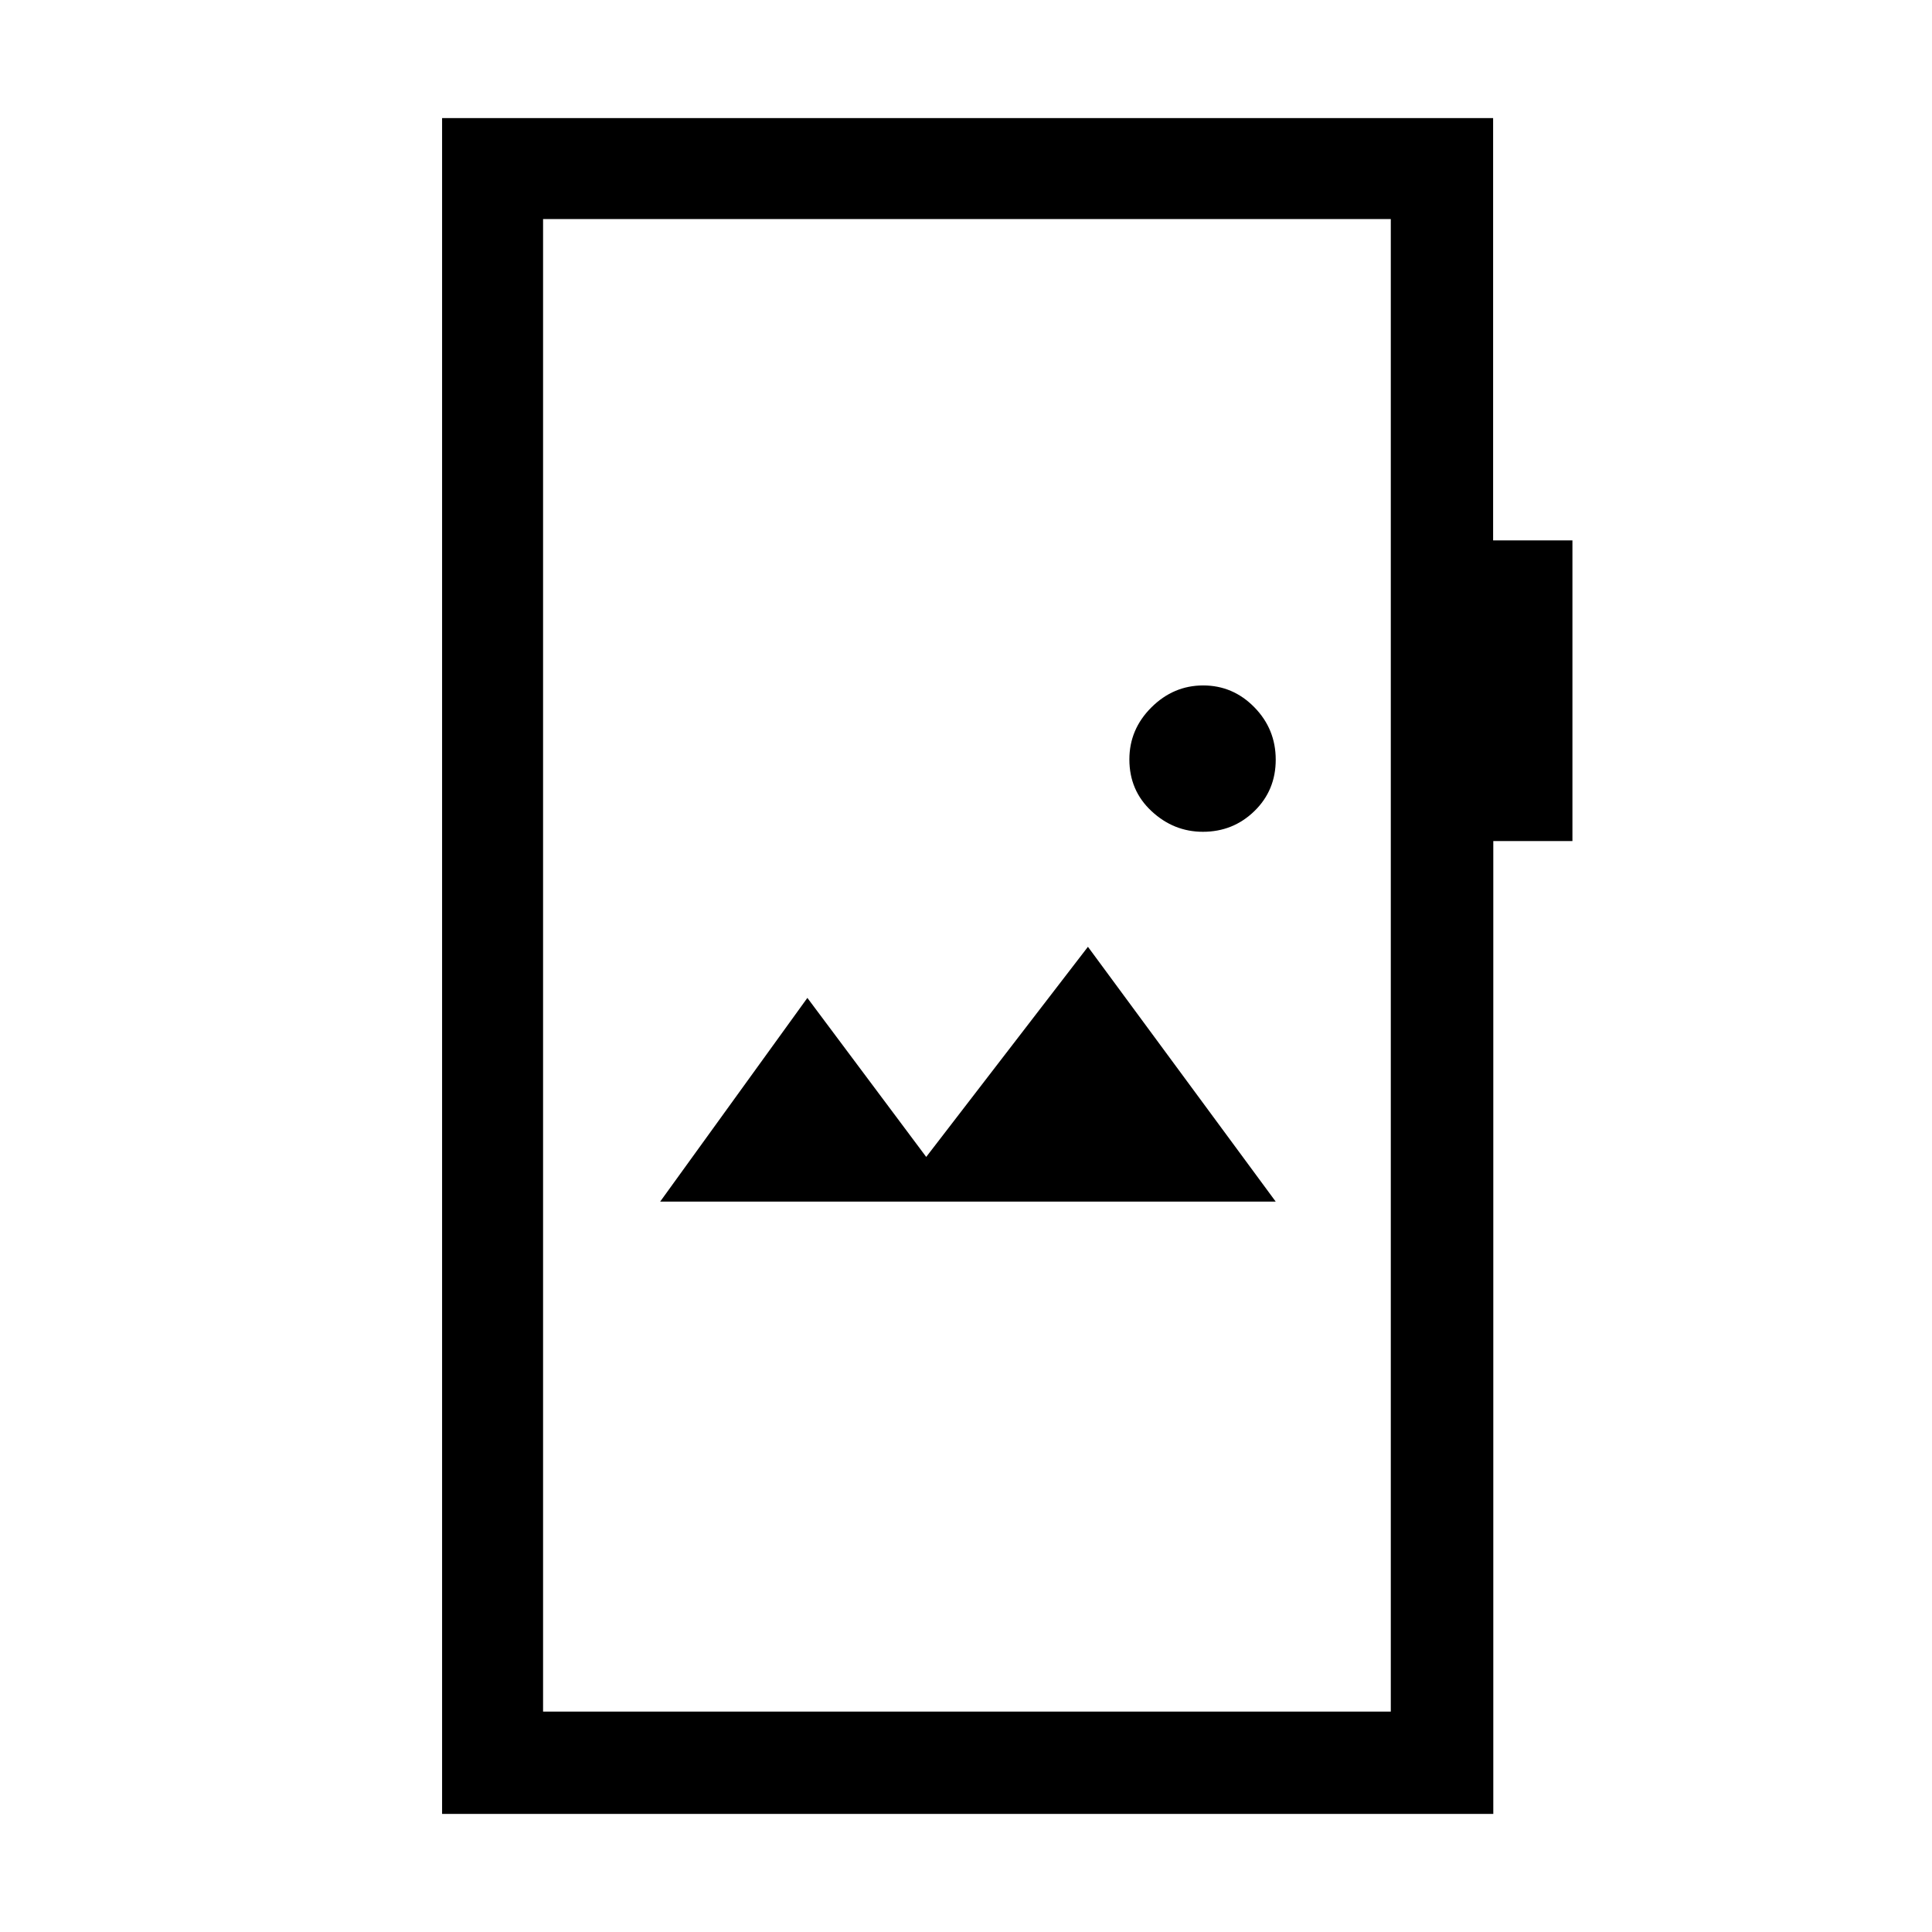 <svg xmlns="http://www.w3.org/2000/svg" height="40" viewBox="0 -960 960 960" width="40"><path d="M219.67-58.67v-842.66h522.25v209.84h39.41v149.41h-39.32v483.41H219.67Zm50.18-50.84h421.23v-741.64H269.85v741.64Zm58.18-253.41H633.9l-93.31-126.62-80.36 104.41-59.05-79.02-73.15 101.23Zm269.69-183.77q15.02 0 25.6-10.3 10.58-10.3 10.58-25.53 0-15.22-10.63-26.06-10.63-10.83-25.41-10.83-14.77 0-25.72 10.89-10.96 10.9-10.96 25.86 0 15.48 11.02 25.72 11.01 10.25 25.52 10.25ZM269.85-109.51v-741.64 741.64Z"/></svg>
